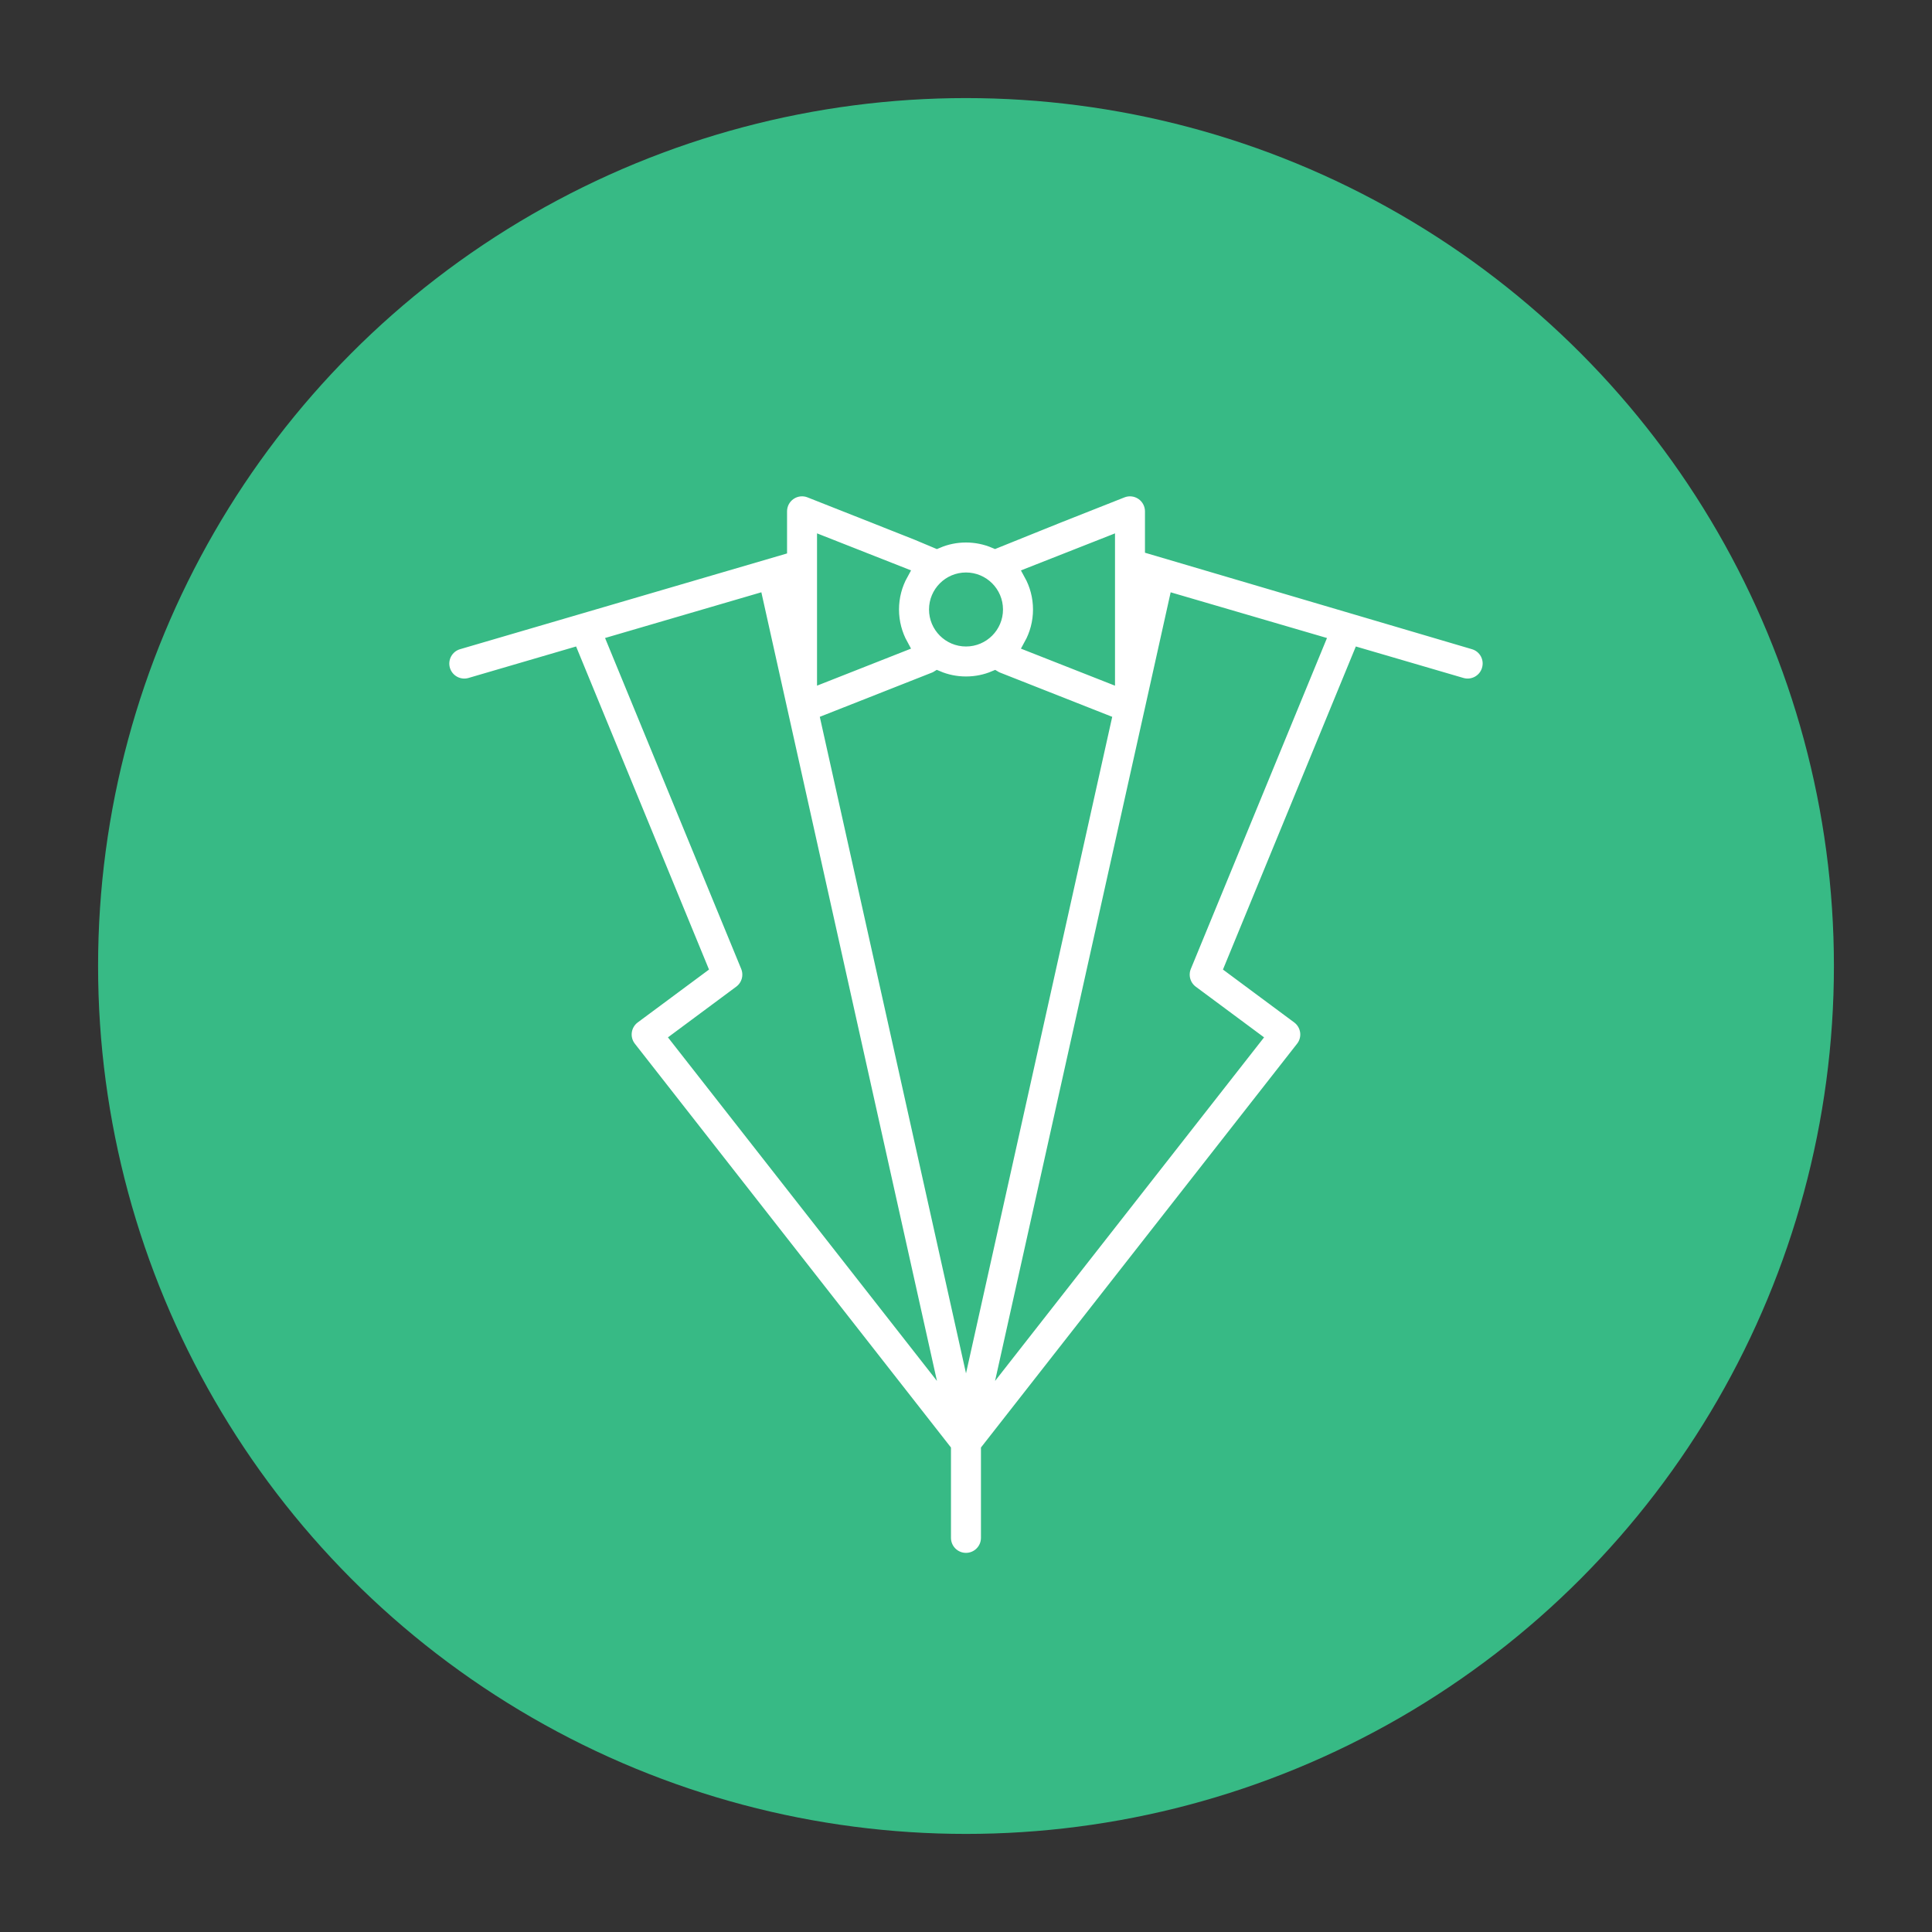 <?xml version="1.0" encoding="utf-8"?>
<!-- Generator: Adobe Illustrator 16.0.0, SVG Export Plug-In . SVG Version: 6.00 Build 0)  -->
<!DOCTYPE svg PUBLIC "-//W3C//DTD SVG 1.1//EN" "http://www.w3.org/Graphics/SVG/1.1/DTD/svg11.dtd">
<svg version="1.1" id="Layer_1" xmlns="http://www.w3.org/2000/svg" xmlns:xlink="http://www.w3.org/1999/xlink" x="0px" y="0px"
	 width="120px" height="120px" viewBox="0 0 120 120" enable-background="new 0 0 120 120" xml:space="preserve">
<rect x="0" y="0" width="120" height="120" fill="#333333" stroke="none"/>
<g>
	<circle fill="#37BA85" cx="60" cy="60" r="53.908"/>
	<g>
		<path fill="#FFFFFF" stroke="#37BA85" stroke-width="0.842" stroke-miterlimit="10" d="M91.542,39.918l-20.005-5.902V31.76
			c0-0.448-0.222-0.867-0.592-1.118c-0.369-0.252-0.84-0.305-1.257-0.14c0,0-7.853,3.102-7.909,3.133
			c-0.546-0.231-1.147-0.36-1.78-0.36c-0.631,0-1.232,0.128-1.778,0.36c-0.055-0.032-7.909-3.133-7.909-3.133
			c-0.417-0.166-0.888-0.113-1.257,0.14c-0.37,0.251-0.591,0.67-0.591,1.118v2.3L28.46,39.918c-0.718,0.209-1.128,0.958-0.92,1.678
			c0.211,0.716,0.961,1.128,1.679,0.917l6.318-1.849l7.987,19.414l-4.166,3.09c-0.292,0.217-0.485,0.545-0.533,0.905
			c-0.049,0.361,0.051,0.726,0.276,1.013l19.545,24.967v5.465c0,0.749,0.604,1.354,1.353,1.354c0.745,0,1.351-0.605,1.351-1.354
			v-5.465l19.546-24.967c0.226-0.287,0.324-0.651,0.276-1.013c-0.05-0.36-0.241-0.688-0.535-0.905l-4.163-3.09l7.985-19.414
			l6.319,1.849c0.716,0.209,1.469-0.201,1.677-0.917C92.669,40.876,92.259,40.127,91.542,39.918z M64.012,35.645l4.822-1.898v8.224
			l-4.822-1.899c0.363-0.658,0.571-1.412,0.571-2.213C64.583,37.056,64.375,36.302,64.012,35.645z M60,35.979
			c1.036,0,1.877,0.842,1.877,1.878S61.036,39.734,60,39.734c-1.035,0-1.876-0.841-1.876-1.877S58.965,35.979,60,35.979z
			 M51.168,33.746l4.819,1.898c-0.362,0.657-0.569,1.411-0.569,2.213c0,0.801,0.208,1.555,0.569,2.213l-4.819,1.899V33.746z
			 M42.085,64.513l3.895-2.891c0.498-0.368,0.682-1.028,0.447-1.601L38.149,39.9l8.827-2.582l10.405,46.73L42.085,64.513z
			 M60.001,83.365l-8.593-38.582l6.64-2.618c0.061-0.024,0.12-0.052,0.174-0.086c0.546,0.232,1.147,0.359,1.778,0.359
			c0.633,0,1.234-0.127,1.78-0.359c0.056,0.034,0.114,0.062,0.174,0.086l6.639,2.618L60.001,83.365z M73.576,60.021
			c-0.236,0.572-0.052,1.232,0.443,1.601l3.897,2.891L62.62,84.049l8.813-39.576l0.101-0.45l1.491-6.704l8.829,2.582L73.576,60.021z
			"/>
	</g>
</g>
</svg>
